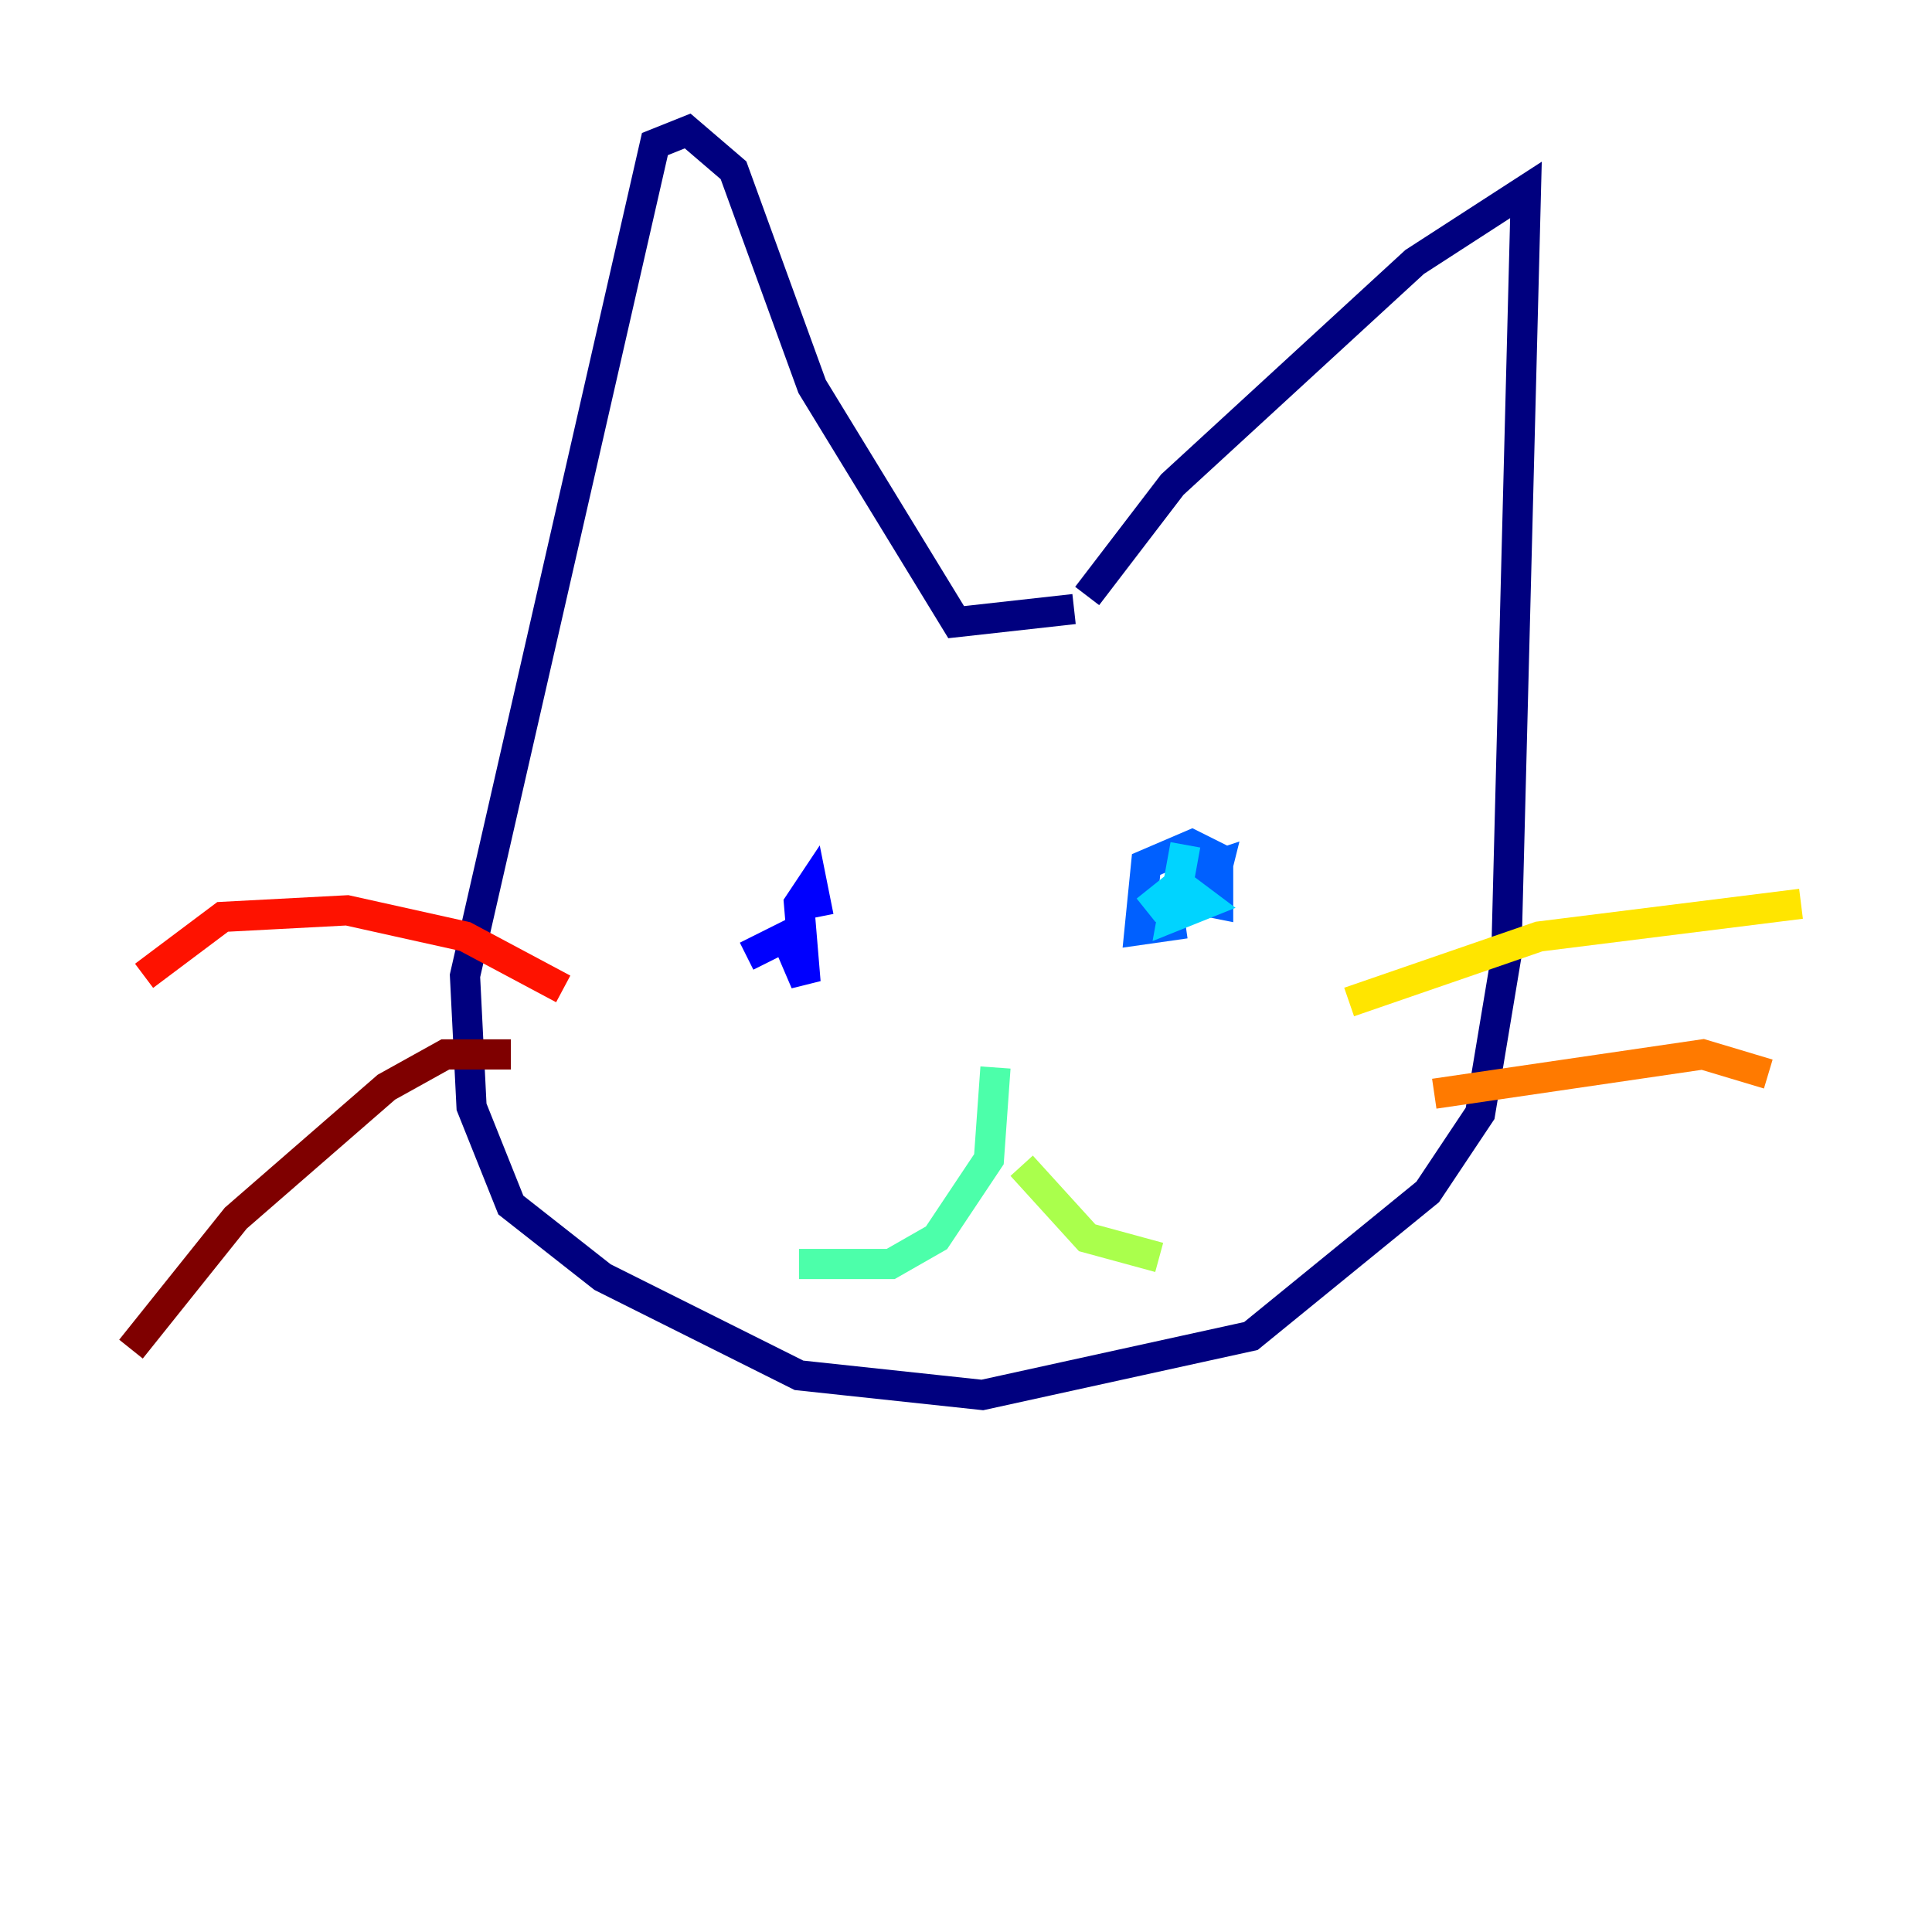 <?xml version="1.0" encoding="utf-8" ?>
<svg baseProfile="tiny" height="128" version="1.2" viewBox="0,0,128,128" width="128" xmlns="http://www.w3.org/2000/svg" xmlns:ev="http://www.w3.org/2001/xml-events" xmlns:xlink="http://www.w3.org/1999/xlink"><defs /><polyline fill="none" points="72.027,39.485 77.668,32.108 93.722,17.356 101.098,12.583 99.797,63.349 98.061,73.763 94.59,78.969 82.875,88.515 65.085,92.42 52.936,91.119 39.919,84.61 33.844,79.837 31.241,73.329 30.807,64.651 43.39,9.546 45.559,8.678 48.597,11.281 53.803,25.6 63.349,41.22 71.159,40.352" stroke="#00007f" stroke-width="2" /><polyline fill="none" points="49.464,63.349 52.068,62.047 53.37,65.085 52.936,59.878 53.803,58.576 54.237,60.746" stroke="#0000fe" stroke-width="2" /><polyline fill="none" points="78.536,61.18 75.498,61.614 75.932,57.275 78.969,55.973 80.705,56.841 80.705,59.878 78.536,59.444 79.403,57.709 80.705,57.275 80.271,59.01" stroke="#0060ff" stroke-width="2" /><polyline fill="none" points="75.932,60.312 78.102,58.576 79.837,59.878 77.668,60.746 78.536,55.973" stroke="#00d4ff" stroke-width="2" /><polyline fill="none" points="65.953,70.725 65.519,76.8 62.047,82.007 59.01,83.742 52.936,83.742" stroke="#4cffaa" stroke-width="2" /><polyline fill="none" points="67.688,77.234 72.027,82.007 76.8,83.308" stroke="#aaff4c" stroke-width="2" /><polyline fill="none" points="89.383,66.386 101.966,62.047 119.322,59.878" stroke="#ffe500" stroke-width="2" /><polyline fill="none" points="95.024,72.461 112.814,69.858 117.153,71.159" stroke="#ff7a00" stroke-width="2" /><polyline fill="none" points="37.315,65.519 30.807,62.047 22.997,60.312 14.752,60.746 9.546,64.651" stroke="#fe1200" stroke-width="2" /><polyline fill="none" points="33.844,69.858 29.505,69.858 25.6,72.027 15.62,80.705 8.678,89.383" stroke="#7f0000" stroke-width="2" /></svg>